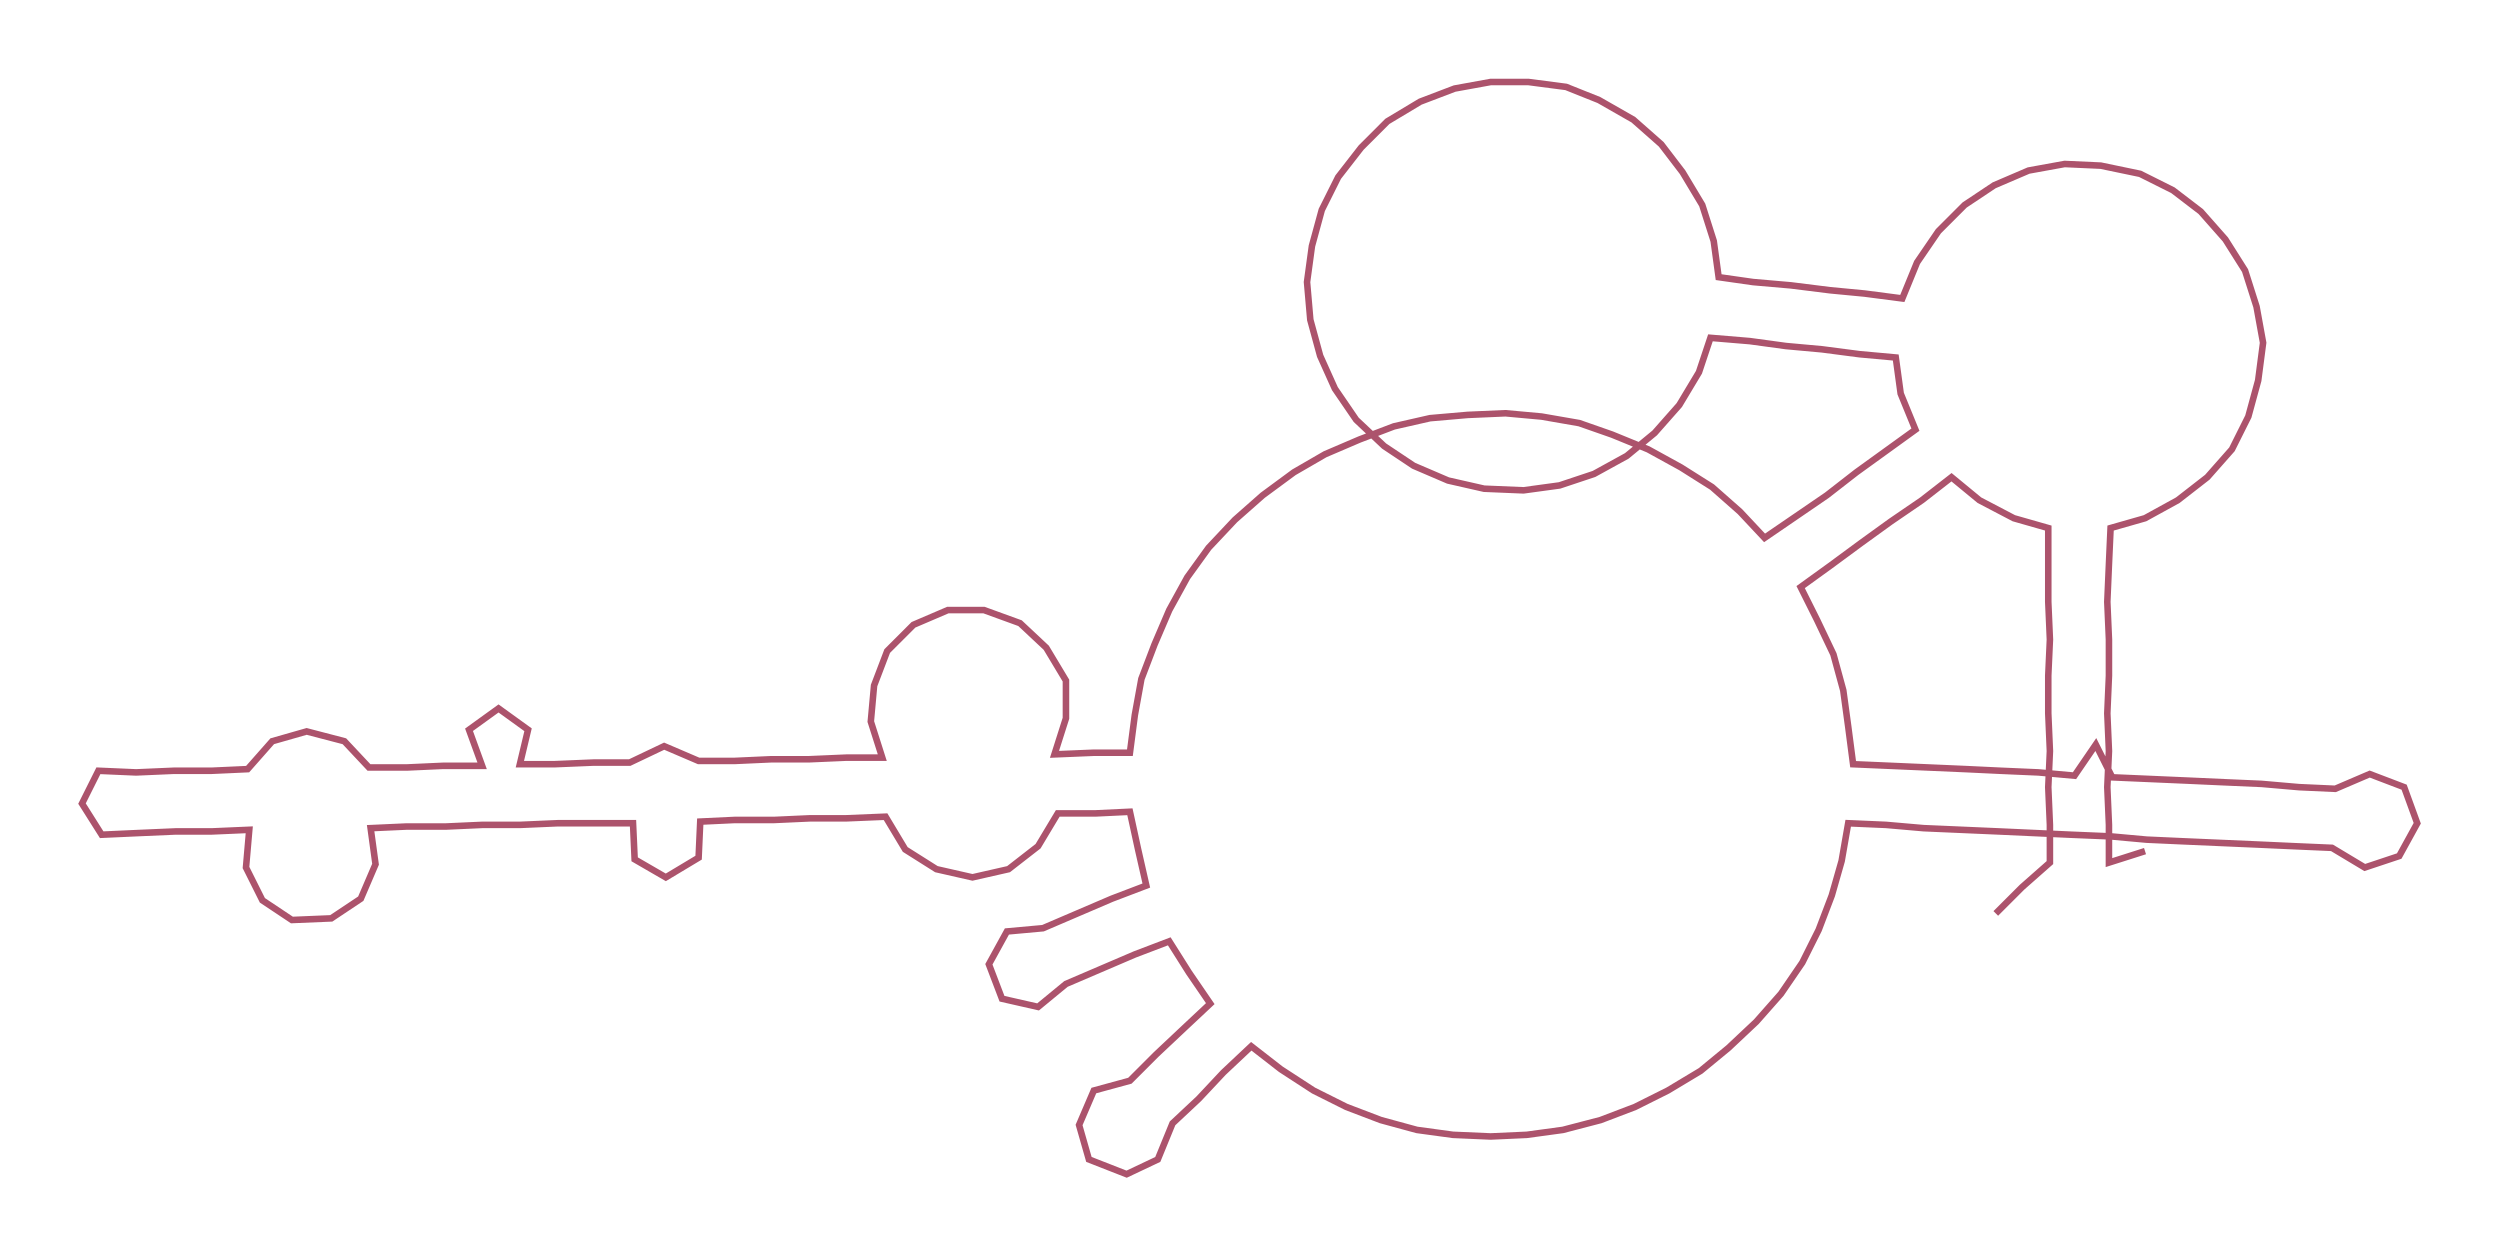 <ns0:svg xmlns:ns0="http://www.w3.org/2000/svg" width="300px" height="150.807px" viewBox="0 0 1524.46 766.33"><ns0:path style="stroke:#ac536c;stroke-width:4px;fill:none;" d="M1217 557 L1217 557 L1233 541 L1250 526 L1250 503 L1249 480 L1250 458 L1249 435 L1249 412 L1250 390 L1249 367 L1249 344 L1249 322 L1228 316 L1207 305 L1190 291 L1172 305 L1153 318 L1135 331 L1116 345 L1098 358 L1108 378 L1118 399 L1124 421 L1127 443 L1130 466 L1153 467 L1176 468 L1199 469 L1220 470 L1243 471 L1265 473 L1278 454 L1288 474 L1311 475 L1334 476 L1356 477 L1379 478 L1402 480 L1424 481 L1445 472 L1466 480 L1474 502 L1463 522 L1442 529 L1422 517 L1399 516 L1377 515 L1354 514 L1331 513 L1309 512 L1287 510 L1263 509 L1241 508 L1219 507 L1196 506 L1173 505 L1150 503 L1127 502 L1123 525 L1117 546 L1109 567 L1099 587 L1086 606 L1071 623 L1054 639 L1037 653 L1017 665 L997 675 L976 683 L953 689 L931 692 L909 693 L886 692 L864 689 L842 683 L821 675 L801 665 L781 652 L763 638 L746 654 L731 670 L715 685 L706 707 L687 716 L664 707 L658 686 L667 665 L689 659 L705 643 L722 627 L738 612 L725 593 L713 574 L692 582 L671 591 L650 600 L633 614 L611 609 L603 588 L614 568 L636 566 L657 557 L678 548 L699 540 L694 518 L689 495 L668 496 L645 496 L633 516 L615 530 L593 535 L571 530 L552 518 L540 498 L516 499 L494 499 L472 500 L448 500 L427 501 L426 523 L406 535 L387 524 L386 502 L362 502 L340 502 L317 503 L294 503 L272 504 L248 504 L226 505 L229 527 L220 548 L202 560 L178 561 L160 549 L150 529 L152 506 L129 507 L107 507 L84 508 L62 509 L50 490 L60 470 L83 471 L106 470 L129 470 L151 469 L166 452 L187 446 L210 452 L225 468 L248 468 L270 467 L294 467 L286 445 L304 432 L322 445 L317 466 L338 466 L362 465 L384 465 L405 455 L426 464 L448 464 L470 463 L493 463 L516 462 L538 462 L531 440 L533 418 L541 397 L557 381 L578 372 L600 372 L622 380 L638 395 L650 415 L650 438 L643 460 L667 459 L689 459 L692 436 L696 414 L704 393 L713 372 L724 352 L737 334 L753 317 L770 302 L789 288 L808 277 L829 268 L850 260 L872 255 L895 253 L918 252 L940 254 L963 258 L983 265 L1005 274 L1025 285 L1044 297 L1061 312 L1076 328 L1095 315 L1114 302 L1132 288 L1150 275 L1168 262 L1159 240 L1156 218 L1134 216 L1111 213 L1089 211 L1067 208 L1043 206 L1036 227 L1024 247 L1009 264 L992 278 L972 289 L951 296 L929 299 L905 298 L883 293 L862 284 L844 272 L827 256 L814 237 L805 217 L799 195 L797 172 L800 150 L806 128 L816 108 L830 90 L846 74 L866 62 L887 54 L909 50 L932 50 L955 53 L975 61 L996 73 L1013 88 L1026 105 L1038 125 L1045 147 L1048 169 L1069 172 L1092 174 L1116 177 L1137 179 L1160 182 L1169 160 L1182 141 L1198 125 L1216 113 L1237 104 L1259 100 L1281 101 L1305 106 L1325 116 L1342 129 L1357 146 L1369 165 L1376 187 L1380 209 L1377 232 L1371 254 L1361 274 L1346 291 L1328 305 L1308 316 L1287 322 L1286 344 L1285 367 L1286 390 L1286 412 L1285 435 L1286 458 L1285 480 L1286 503 L1286 526 L1308 519" /></ns0:svg>